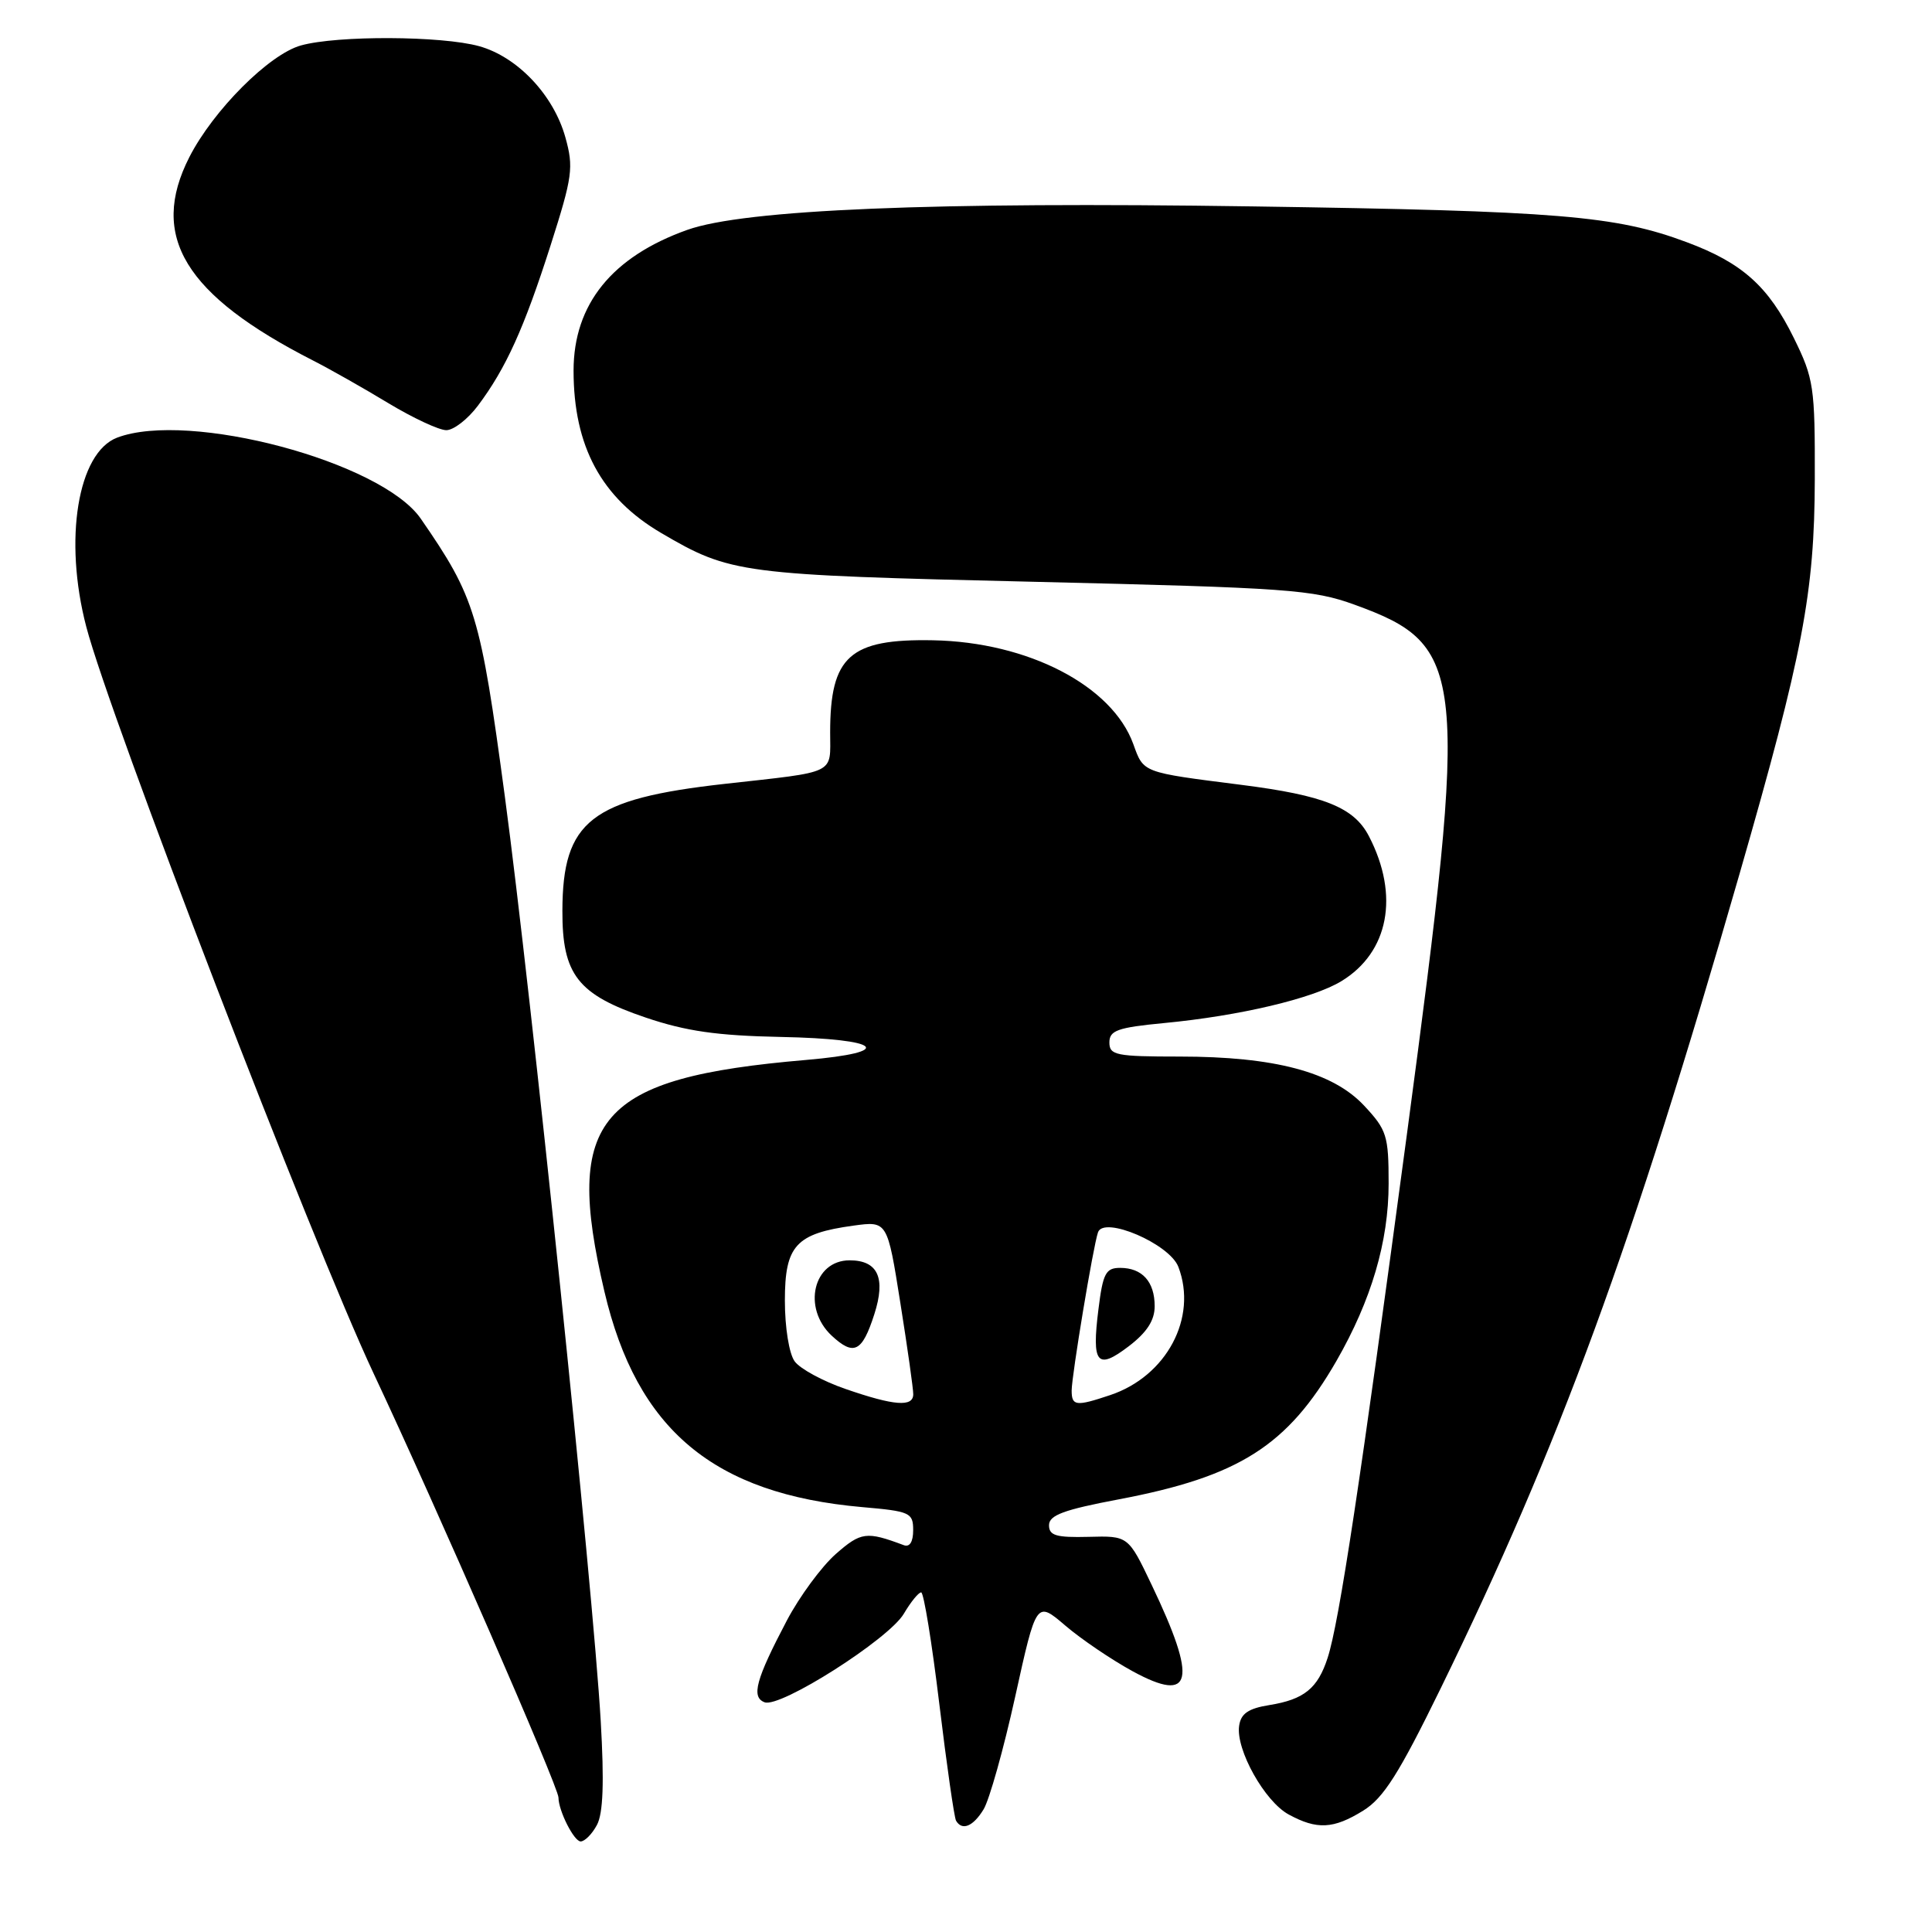 <?xml version="1.0" encoding="UTF-8" standalone="no"?>
<!DOCTYPE svg PUBLIC "-//W3C//DTD SVG 1.1//EN" "http://www.w3.org/Graphics/SVG/1.1/DTD/svg11.dtd" >
<svg xmlns="http://www.w3.org/2000/svg" xmlns:xlink="http://www.w3.org/1999/xlink" version="1.1" viewBox="0 0 256 256">
 <g >
 <path fill="currentColor"
d=" M 79.10 241.81 C 79.92 240.28 80.07 236.16 79.60 228.06 C 78.60 210.68 70.40 131.66 66.89 105.50 C 63.65 81.41 62.98 79.18 55.75 68.72 C 50.53 61.18 25.03 54.38 15.52 57.99 C 10.30 59.98 8.41 71.50 11.43 83.04 C 14.55 95.01 41.33 164.58 49.51 182.00 C 57.88 199.81 73.99 236.77 74.00 238.18 C 74.01 239.95 76.06 244.00 76.94 244.00 C 77.48 244.00 78.46 243.02 79.10 241.81 Z  M 130.33 239.75 C 131.09 238.51 132.98 231.79 134.52 224.81 C 137.32 212.12 137.32 212.12 141.15 215.39 C 143.25 217.19 147.28 219.92 150.10 221.46 C 158.04 225.78 158.70 222.76 152.60 210.00 C 149.50 203.50 149.50 203.50 144.25 203.64 C 139.95 203.75 139.00 203.47 139.00 202.10 C 139.00 200.77 140.95 200.05 148.25 198.67 C 164.19 195.65 170.60 191.58 177.08 180.34 C 181.71 172.28 184.00 164.52 184.00 156.83 C 184.00 150.47 183.76 149.72 180.75 146.50 C 176.58 142.04 168.88 140.00 156.29 140.00 C 147.88 140.00 147.00 139.82 147.00 138.13 C 147.00 136.54 148.08 136.15 154.25 135.56 C 164.24 134.61 173.96 132.31 177.74 130.01 C 184.02 126.19 185.46 118.66 181.40 110.82 C 179.42 106.98 175.47 105.39 164.43 103.99 C 151.28 102.32 151.55 102.42 150.17 98.60 C 147.37 90.86 136.24 85.08 123.64 84.84 C 112.60 84.63 110.00 86.95 110.00 97.05 C 110.00 102.69 111.04 102.19 96.00 103.87 C 78.29 105.85 74.55 108.78 74.52 120.67 C 74.49 129.15 76.55 131.79 85.58 134.84 C 90.90 136.64 95.03 137.23 103.43 137.40 C 116.86 137.66 118.79 139.42 106.79 140.45 C 79.21 142.81 74.66 148.04 80.09 171.14 C 84.39 189.46 94.56 197.96 114.25 199.70 C 120.59 200.25 121.00 200.44 121.00 202.75 C 121.00 204.31 120.54 205.04 119.75 204.74 C 114.81 202.89 114.09 202.98 110.74 205.92 C 108.86 207.58 105.95 211.53 104.27 214.71 C 100.15 222.54 99.51 224.88 101.31 225.56 C 103.37 226.36 117.77 217.20 119.76 213.83 C 120.68 212.27 121.71 211.00 122.06 211.00 C 122.40 211.00 123.48 217.64 124.46 225.75 C 125.44 233.86 126.44 240.84 126.68 241.25 C 127.48 242.62 128.94 242.03 130.33 239.75 Z  M 180.63 239.92 C 183.33 238.25 185.37 235.03 190.92 223.67 C 206.64 191.49 216.25 165.29 230.51 115.75 C 238.90 86.59 240.43 78.56 240.47 63.50 C 240.50 51.25 240.34 50.17 237.70 44.80 C 234.34 37.96 230.87 34.84 223.55 32.11 C 214.10 28.57 206.59 27.95 166.00 27.35 C 123.69 26.72 98.66 27.76 91.07 30.46 C 81.10 34.01 76.01 40.31 76.00 49.10 C 76.00 59.15 79.68 65.97 87.62 70.63 C 96.82 76.02 98.05 76.18 137.00 77.09 C 170.77 77.89 173.95 78.12 179.50 80.13 C 194.32 85.52 194.64 88.77 186.46 150.02 C 180.27 196.28 177.45 214.96 175.92 219.67 C 174.61 223.72 172.80 225.19 168.20 225.93 C 165.40 226.38 164.42 227.06 164.19 228.69 C 163.74 231.84 167.58 238.71 170.76 240.43 C 174.51 242.47 176.69 242.36 180.63 239.92 Z  M 63.33 53.75 C 67.04 48.81 69.45 43.48 72.95 32.53 C 75.87 23.38 76.03 22.19 74.91 18.18 C 73.34 12.57 68.56 7.53 63.49 6.12 C 58.51 4.74 44.70 4.68 39.88 6.02 C 35.68 7.18 28.26 14.61 25.09 20.82 C 19.74 31.31 24.48 39.10 41.50 47.78 C 43.70 48.90 48.17 51.43 51.44 53.41 C 54.71 55.38 58.17 57.00 59.14 57.00 C 60.11 57.00 61.99 55.54 63.33 53.75 Z  M 112.05 184.05 C 109.05 183.02 106.01 181.37 105.30 180.39 C 104.56 179.38 104.00 175.91 104.00 172.33 C 104.00 165.03 105.45 163.45 113.10 162.40 C 117.58 161.79 117.58 161.79 119.30 172.64 C 120.25 178.61 121.02 184.06 121.01 184.75 C 121.00 186.47 118.47 186.27 112.05 184.05 Z  M 115.85 174.15 C 117.40 169.34 116.33 167.00 112.58 167.00 C 107.77 167.00 106.27 173.31 110.20 176.98 C 113.14 179.71 114.24 179.16 115.85 174.15 Z  M 142.00 184.25 C 142.01 182.26 144.85 165.13 145.49 163.29 C 146.25 161.07 154.98 164.82 156.14 167.87 C 158.71 174.60 154.58 182.36 147.10 184.86 C 142.57 186.38 142.00 186.31 142.00 184.25 Z  M 153.00 173.08 C 153.00 169.83 151.35 168.00 148.42 168.00 C 146.52 168.00 146.14 168.72 145.55 173.48 C 144.64 180.72 145.36 181.59 149.56 178.39 C 151.97 176.55 153.00 174.96 153.00 173.08 Z "/>
</g>
</svg>